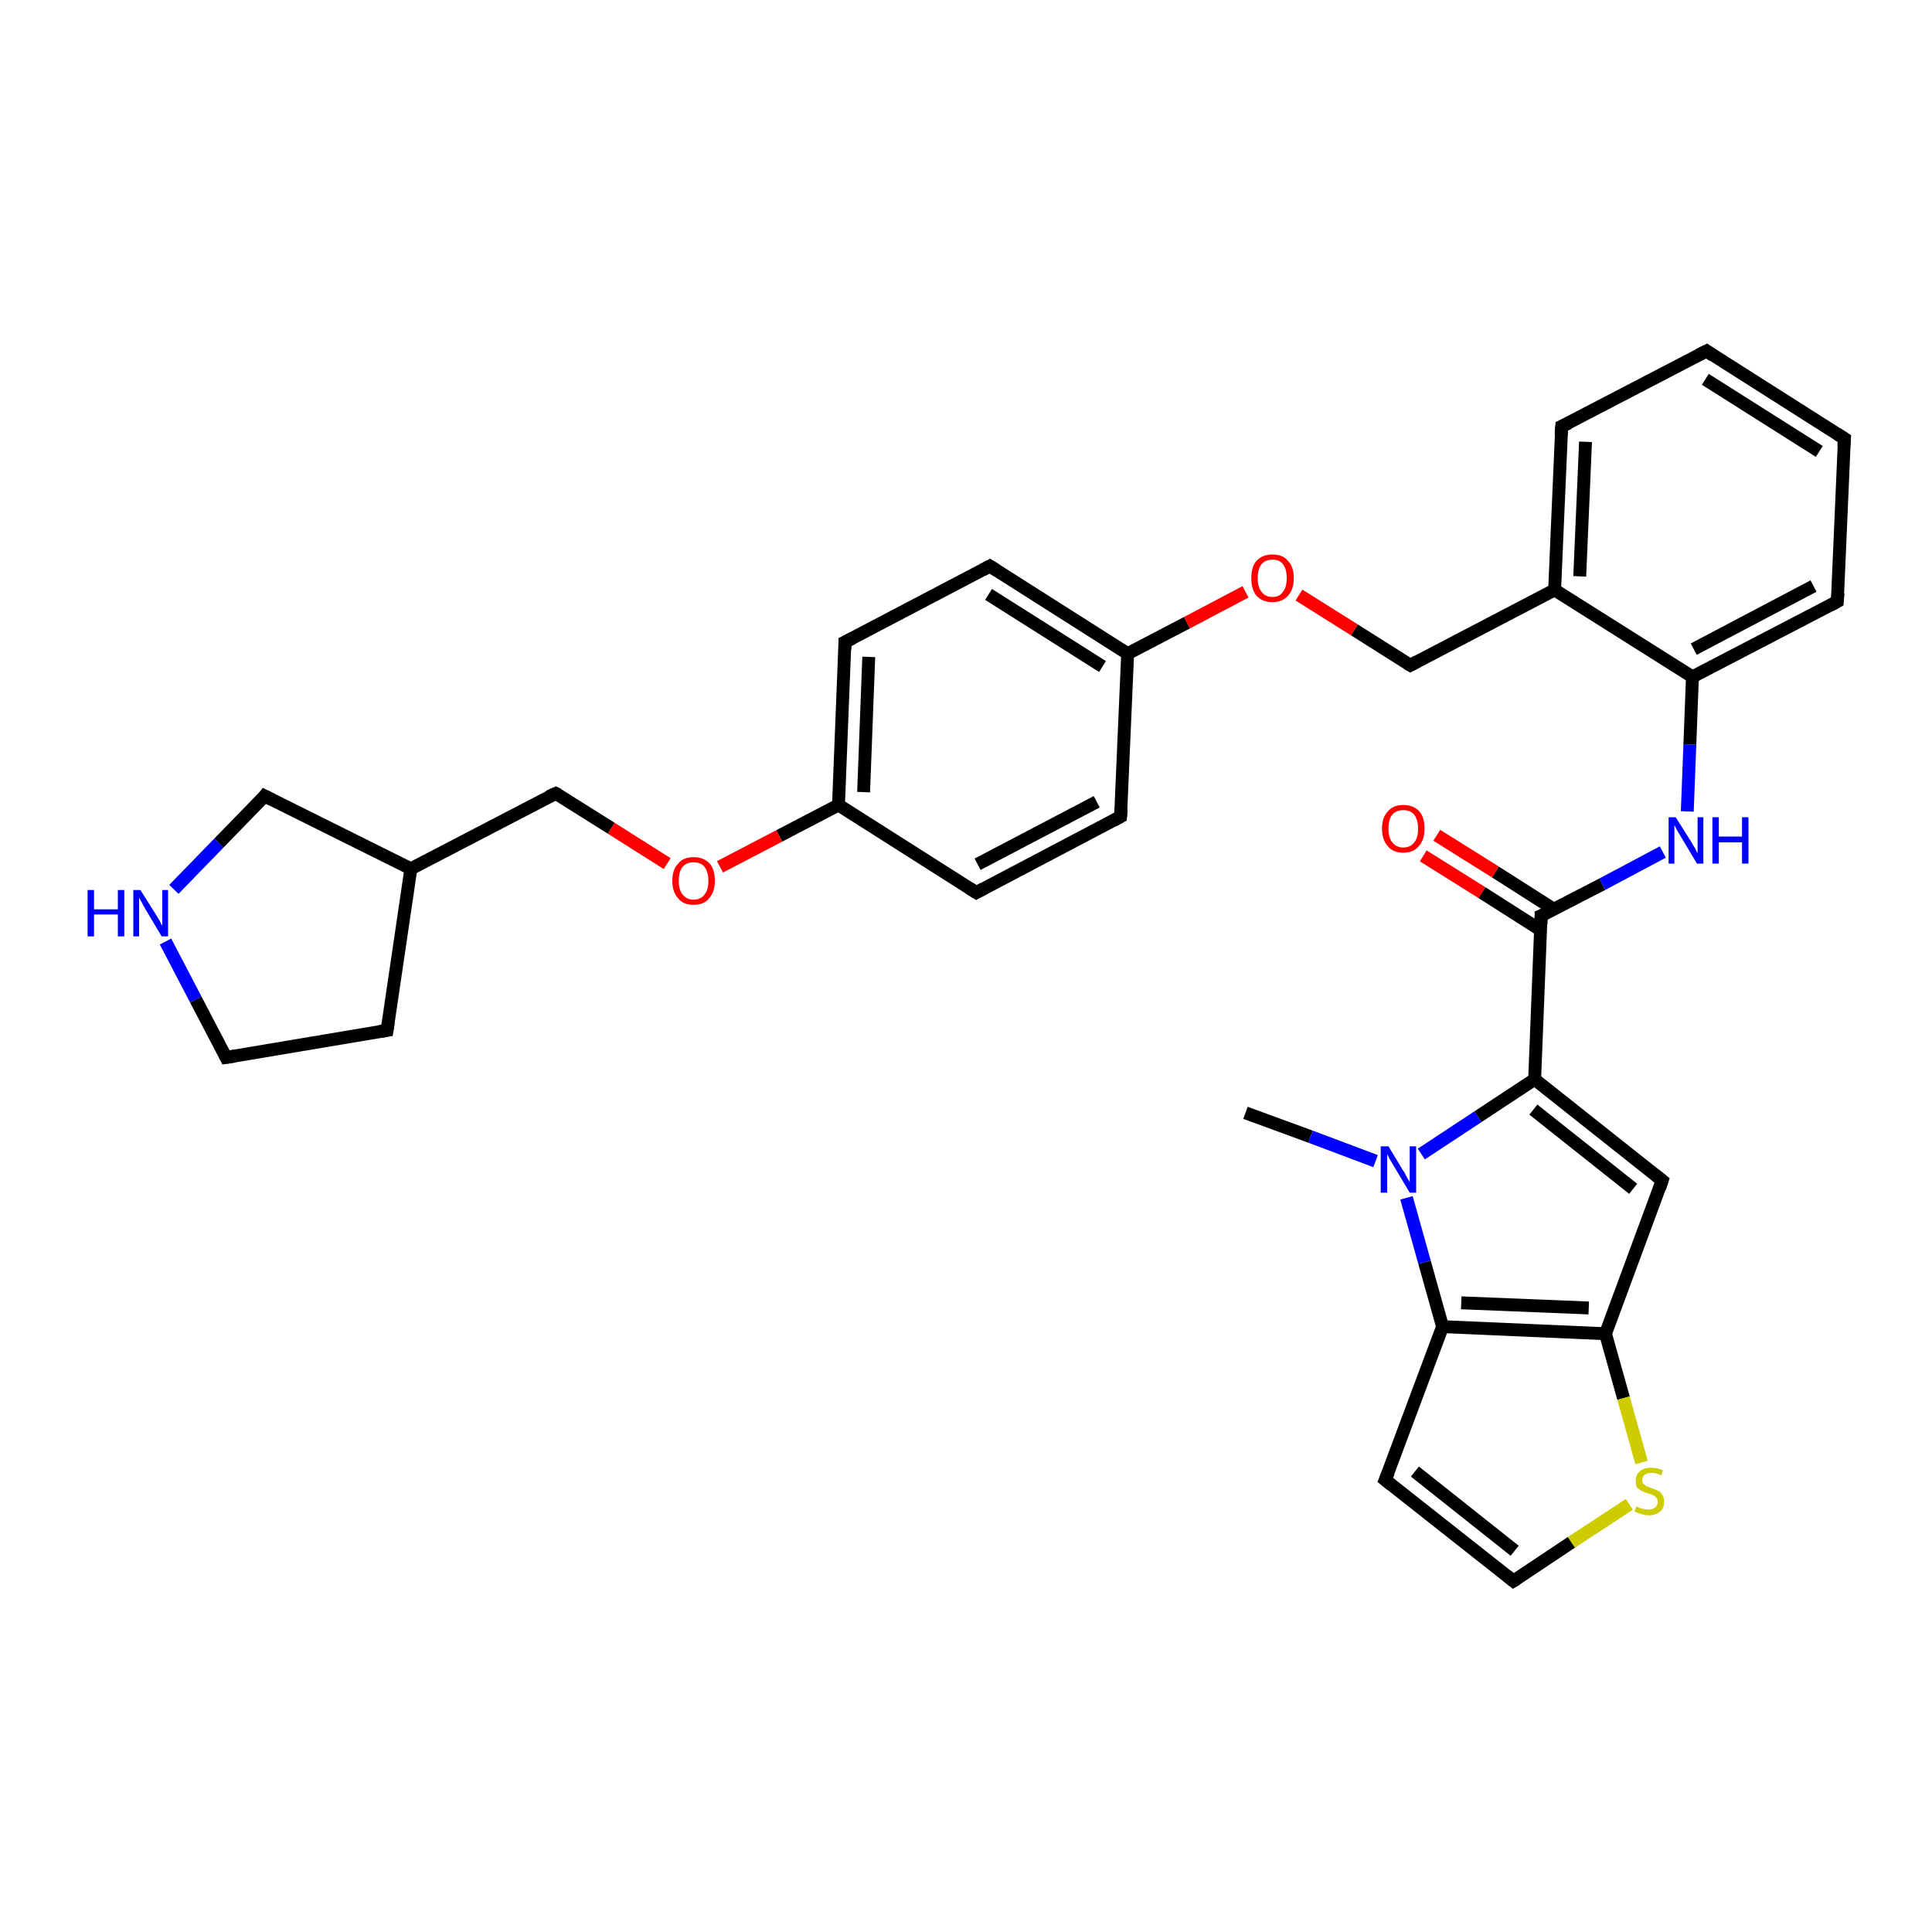 <?xml version='1.0' encoding='iso-8859-1'?>
<svg version='1.1' baseProfile='full'
              xmlns='http://www.w3.org/2000/svg'
                      xmlns:rdkit='http://www.rdkit.org/xml'
                      xmlns:xlink='http://www.w3.org/1999/xlink'
                  xml:space='preserve'
width='300px' height='300px' viewBox='0 0 300 300'>
<!-- END OF HEADER -->
<rect style='opacity:1.0;fill:#FFFFFF;stroke:none' width='300.0' height='300.0' x='0.0' y='0.0'> </rect>
<path class='bond-0 atom-0 atom-1' d='M 193.4,172.8 L 203.5,176.5' style='fill:none;fill-rule:evenodd;stroke:#000000;stroke-width:2.0px;stroke-linecap:butt;stroke-linejoin:miter;stroke-opacity:1' />
<path class='bond-0 atom-0 atom-1' d='M 203.5,176.5 L 213.6,180.3' style='fill:none;fill-rule:evenodd;stroke:#0000FF;stroke-width:2.0px;stroke-linecap:butt;stroke-linejoin:miter;stroke-opacity:1' />
<path class='bond-1 atom-1 atom-2' d='M 220.7,179.2 L 229.5,173.4' style='fill:none;fill-rule:evenodd;stroke:#0000FF;stroke-width:2.0px;stroke-linecap:butt;stroke-linejoin:miter;stroke-opacity:1' />
<path class='bond-1 atom-1 atom-2' d='M 229.5,173.4 L 238.3,167.6' style='fill:none;fill-rule:evenodd;stroke:#000000;stroke-width:2.0px;stroke-linecap:butt;stroke-linejoin:miter;stroke-opacity:1' />
<path class='bond-2 atom-2 atom-3' d='M 238.3,167.6 L 258.1,183.3' style='fill:none;fill-rule:evenodd;stroke:#000000;stroke-width:2.0px;stroke-linecap:butt;stroke-linejoin:miter;stroke-opacity:1' />
<path class='bond-2 atom-2 atom-3' d='M 238.1,172.3 L 253.6,184.6' style='fill:none;fill-rule:evenodd;stroke:#000000;stroke-width:2.0px;stroke-linecap:butt;stroke-linejoin:miter;stroke-opacity:1' />
<path class='bond-3 atom-3 atom-4' d='M 258.1,183.3 L 249.3,207.1' style='fill:none;fill-rule:evenodd;stroke:#000000;stroke-width:2.0px;stroke-linecap:butt;stroke-linejoin:miter;stroke-opacity:1' />
<path class='bond-4 atom-4 atom-5' d='M 249.3,207.1 L 252.1,217.1' style='fill:none;fill-rule:evenodd;stroke:#000000;stroke-width:2.0px;stroke-linecap:butt;stroke-linejoin:miter;stroke-opacity:1' />
<path class='bond-4 atom-4 atom-5' d='M 252.1,217.1 L 254.9,227.1' style='fill:none;fill-rule:evenodd;stroke:#CCCC00;stroke-width:2.0px;stroke-linecap:butt;stroke-linejoin:miter;stroke-opacity:1' />
<path class='bond-5 atom-5 atom-6' d='M 253.0,233.6 L 244.0,239.5' style='fill:none;fill-rule:evenodd;stroke:#CCCC00;stroke-width:2.0px;stroke-linecap:butt;stroke-linejoin:miter;stroke-opacity:1' />
<path class='bond-5 atom-5 atom-6' d='M 244.0,239.5 L 235.0,245.5' style='fill:none;fill-rule:evenodd;stroke:#000000;stroke-width:2.0px;stroke-linecap:butt;stroke-linejoin:miter;stroke-opacity:1' />
<path class='bond-6 atom-6 atom-7' d='M 235.0,245.5 L 215.1,229.8' style='fill:none;fill-rule:evenodd;stroke:#000000;stroke-width:2.0px;stroke-linecap:butt;stroke-linejoin:miter;stroke-opacity:1' />
<path class='bond-6 atom-6 atom-7' d='M 235.2,240.8 L 219.7,228.5' style='fill:none;fill-rule:evenodd;stroke:#000000;stroke-width:2.0px;stroke-linecap:butt;stroke-linejoin:miter;stroke-opacity:1' />
<path class='bond-7 atom-7 atom-8' d='M 215.1,229.8 L 224.0,206.0' style='fill:none;fill-rule:evenodd;stroke:#000000;stroke-width:2.0px;stroke-linecap:butt;stroke-linejoin:miter;stroke-opacity:1' />
<path class='bond-8 atom-2 atom-9' d='M 238.3,167.6 L 239.3,142.2' style='fill:none;fill-rule:evenodd;stroke:#000000;stroke-width:2.0px;stroke-linecap:butt;stroke-linejoin:miter;stroke-opacity:1' />
<path class='bond-9 atom-9 atom-10' d='M 241.3,141.2 L 232.2,135.4' style='fill:none;fill-rule:evenodd;stroke:#000000;stroke-width:2.0px;stroke-linecap:butt;stroke-linejoin:miter;stroke-opacity:1' />
<path class='bond-9 atom-9 atom-10' d='M 232.2,135.4 L 223.1,129.7' style='fill:none;fill-rule:evenodd;stroke:#FF0000;stroke-width:2.0px;stroke-linecap:butt;stroke-linejoin:miter;stroke-opacity:1' />
<path class='bond-9 atom-9 atom-10' d='M 239.2,144.4 L 230.1,138.6' style='fill:none;fill-rule:evenodd;stroke:#000000;stroke-width:2.0px;stroke-linecap:butt;stroke-linejoin:miter;stroke-opacity:1' />
<path class='bond-9 atom-9 atom-10' d='M 230.1,138.6 L 221.0,132.9' style='fill:none;fill-rule:evenodd;stroke:#FF0000;stroke-width:2.0px;stroke-linecap:butt;stroke-linejoin:miter;stroke-opacity:1' />
<path class='bond-10 atom-9 atom-11' d='M 239.3,142.2 L 248.8,137.3' style='fill:none;fill-rule:evenodd;stroke:#000000;stroke-width:2.0px;stroke-linecap:butt;stroke-linejoin:miter;stroke-opacity:1' />
<path class='bond-10 atom-9 atom-11' d='M 248.8,137.3 L 258.2,132.3' style='fill:none;fill-rule:evenodd;stroke:#0000FF;stroke-width:2.0px;stroke-linecap:butt;stroke-linejoin:miter;stroke-opacity:1' />
<path class='bond-11 atom-11 atom-12' d='M 262.0,126.0 L 262.4,115.6' style='fill:none;fill-rule:evenodd;stroke:#0000FF;stroke-width:2.0px;stroke-linecap:butt;stroke-linejoin:miter;stroke-opacity:1' />
<path class='bond-11 atom-11 atom-12' d='M 262.4,115.6 L 262.8,105.1' style='fill:none;fill-rule:evenodd;stroke:#000000;stroke-width:2.0px;stroke-linecap:butt;stroke-linejoin:miter;stroke-opacity:1' />
<path class='bond-12 atom-12 atom-13' d='M 262.8,105.1 L 285.3,93.4' style='fill:none;fill-rule:evenodd;stroke:#000000;stroke-width:2.0px;stroke-linecap:butt;stroke-linejoin:miter;stroke-opacity:1' />
<path class='bond-12 atom-12 atom-13' d='M 263.0,100.8 L 281.6,91.0' style='fill:none;fill-rule:evenodd;stroke:#000000;stroke-width:2.0px;stroke-linecap:butt;stroke-linejoin:miter;stroke-opacity:1' />
<path class='bond-13 atom-13 atom-14' d='M 285.3,93.4 L 286.4,68.1' style='fill:none;fill-rule:evenodd;stroke:#000000;stroke-width:2.0px;stroke-linecap:butt;stroke-linejoin:miter;stroke-opacity:1' />
<path class='bond-14 atom-14 atom-15' d='M 286.4,68.1 L 265.0,54.5' style='fill:none;fill-rule:evenodd;stroke:#000000;stroke-width:2.0px;stroke-linecap:butt;stroke-linejoin:miter;stroke-opacity:1' />
<path class='bond-14 atom-14 atom-15' d='M 282.5,70.1 L 264.8,58.9' style='fill:none;fill-rule:evenodd;stroke:#000000;stroke-width:2.0px;stroke-linecap:butt;stroke-linejoin:miter;stroke-opacity:1' />
<path class='bond-15 atom-15 atom-16' d='M 265.0,54.5 L 242.5,66.2' style='fill:none;fill-rule:evenodd;stroke:#000000;stroke-width:2.0px;stroke-linecap:butt;stroke-linejoin:miter;stroke-opacity:1' />
<path class='bond-16 atom-16 atom-17' d='M 242.5,66.2 L 241.4,91.6' style='fill:none;fill-rule:evenodd;stroke:#000000;stroke-width:2.0px;stroke-linecap:butt;stroke-linejoin:miter;stroke-opacity:1' />
<path class='bond-16 atom-16 atom-17' d='M 246.2,68.6 L 245.3,89.5' style='fill:none;fill-rule:evenodd;stroke:#000000;stroke-width:2.0px;stroke-linecap:butt;stroke-linejoin:miter;stroke-opacity:1' />
<path class='bond-17 atom-17 atom-18' d='M 241.4,91.6 L 219.0,103.3' style='fill:none;fill-rule:evenodd;stroke:#000000;stroke-width:2.0px;stroke-linecap:butt;stroke-linejoin:miter;stroke-opacity:1' />
<path class='bond-18 atom-18 atom-19' d='M 219.0,103.3 L 210.3,97.8' style='fill:none;fill-rule:evenodd;stroke:#000000;stroke-width:2.0px;stroke-linecap:butt;stroke-linejoin:miter;stroke-opacity:1' />
<path class='bond-18 atom-18 atom-19' d='M 210.3,97.8 L 201.7,92.4' style='fill:none;fill-rule:evenodd;stroke:#FF0000;stroke-width:2.0px;stroke-linecap:butt;stroke-linejoin:miter;stroke-opacity:1' />
<path class='bond-19 atom-19 atom-20' d='M 193.4,91.9 L 184.3,96.7' style='fill:none;fill-rule:evenodd;stroke:#FF0000;stroke-width:2.0px;stroke-linecap:butt;stroke-linejoin:miter;stroke-opacity:1' />
<path class='bond-19 atom-19 atom-20' d='M 184.3,96.7 L 175.1,101.5' style='fill:none;fill-rule:evenodd;stroke:#000000;stroke-width:2.0px;stroke-linecap:butt;stroke-linejoin:miter;stroke-opacity:1' />
<path class='bond-20 atom-20 atom-21' d='M 175.1,101.5 L 153.7,87.9' style='fill:none;fill-rule:evenodd;stroke:#000000;stroke-width:2.0px;stroke-linecap:butt;stroke-linejoin:miter;stroke-opacity:1' />
<path class='bond-20 atom-20 atom-21' d='M 171.2,103.5 L 153.5,92.3' style='fill:none;fill-rule:evenodd;stroke:#000000;stroke-width:2.0px;stroke-linecap:butt;stroke-linejoin:miter;stroke-opacity:1' />
<path class='bond-21 atom-21 atom-22' d='M 153.7,87.9 L 131.2,99.7' style='fill:none;fill-rule:evenodd;stroke:#000000;stroke-width:2.0px;stroke-linecap:butt;stroke-linejoin:miter;stroke-opacity:1' />
<path class='bond-22 atom-22 atom-23' d='M 131.2,99.7 L 130.2,125.0' style='fill:none;fill-rule:evenodd;stroke:#000000;stroke-width:2.0px;stroke-linecap:butt;stroke-linejoin:miter;stroke-opacity:1' />
<path class='bond-22 atom-22 atom-23' d='M 134.9,102.0 L 134.1,123.0' style='fill:none;fill-rule:evenodd;stroke:#000000;stroke-width:2.0px;stroke-linecap:butt;stroke-linejoin:miter;stroke-opacity:1' />
<path class='bond-23 atom-23 atom-24' d='M 130.2,125.0 L 121.0,129.8' style='fill:none;fill-rule:evenodd;stroke:#000000;stroke-width:2.0px;stroke-linecap:butt;stroke-linejoin:miter;stroke-opacity:1' />
<path class='bond-23 atom-23 atom-24' d='M 121.0,129.8 L 111.8,134.6' style='fill:none;fill-rule:evenodd;stroke:#FF0000;stroke-width:2.0px;stroke-linecap:butt;stroke-linejoin:miter;stroke-opacity:1' />
<path class='bond-24 atom-24 atom-25' d='M 103.6,134.1 L 94.9,128.6' style='fill:none;fill-rule:evenodd;stroke:#FF0000;stroke-width:2.0px;stroke-linecap:butt;stroke-linejoin:miter;stroke-opacity:1' />
<path class='bond-24 atom-24 atom-25' d='M 94.9,128.6 L 86.3,123.2' style='fill:none;fill-rule:evenodd;stroke:#000000;stroke-width:2.0px;stroke-linecap:butt;stroke-linejoin:miter;stroke-opacity:1' />
<path class='bond-25 atom-25 atom-26' d='M 86.3,123.2 L 63.8,134.9' style='fill:none;fill-rule:evenodd;stroke:#000000;stroke-width:2.0px;stroke-linecap:butt;stroke-linejoin:miter;stroke-opacity:1' />
<path class='bond-26 atom-26 atom-27' d='M 63.8,134.9 L 60.1,160.0' style='fill:none;fill-rule:evenodd;stroke:#000000;stroke-width:2.0px;stroke-linecap:butt;stroke-linejoin:miter;stroke-opacity:1' />
<path class='bond-27 atom-27 atom-28' d='M 60.1,160.0 L 35.1,164.2' style='fill:none;fill-rule:evenodd;stroke:#000000;stroke-width:2.0px;stroke-linecap:butt;stroke-linejoin:miter;stroke-opacity:1' />
<path class='bond-28 atom-28 atom-29' d='M 35.1,164.2 L 30.4,155.2' style='fill:none;fill-rule:evenodd;stroke:#000000;stroke-width:2.0px;stroke-linecap:butt;stroke-linejoin:miter;stroke-opacity:1' />
<path class='bond-28 atom-28 atom-29' d='M 30.4,155.2 L 25.7,146.2' style='fill:none;fill-rule:evenodd;stroke:#0000FF;stroke-width:2.0px;stroke-linecap:butt;stroke-linejoin:miter;stroke-opacity:1' />
<path class='bond-29 atom-29 atom-30' d='M 27.0,138.1 L 34.0,130.9' style='fill:none;fill-rule:evenodd;stroke:#0000FF;stroke-width:2.0px;stroke-linecap:butt;stroke-linejoin:miter;stroke-opacity:1' />
<path class='bond-29 atom-29 atom-30' d='M 34.0,130.9 L 41.1,123.6' style='fill:none;fill-rule:evenodd;stroke:#000000;stroke-width:2.0px;stroke-linecap:butt;stroke-linejoin:miter;stroke-opacity:1' />
<path class='bond-30 atom-23 atom-31' d='M 130.2,125.0 L 151.6,138.6' style='fill:none;fill-rule:evenodd;stroke:#000000;stroke-width:2.0px;stroke-linecap:butt;stroke-linejoin:miter;stroke-opacity:1' />
<path class='bond-31 atom-31 atom-32' d='M 151.6,138.6 L 174.0,126.8' style='fill:none;fill-rule:evenodd;stroke:#000000;stroke-width:2.0px;stroke-linecap:butt;stroke-linejoin:miter;stroke-opacity:1' />
<path class='bond-31 atom-31 atom-32' d='M 151.8,134.2 L 170.3,124.5' style='fill:none;fill-rule:evenodd;stroke:#000000;stroke-width:2.0px;stroke-linecap:butt;stroke-linejoin:miter;stroke-opacity:1' />
<path class='bond-32 atom-8 atom-1' d='M 224.0,206.0 L 221.2,196.0' style='fill:none;fill-rule:evenodd;stroke:#000000;stroke-width:2.0px;stroke-linecap:butt;stroke-linejoin:miter;stroke-opacity:1' />
<path class='bond-32 atom-8 atom-1' d='M 221.2,196.0 L 218.4,186.0' style='fill:none;fill-rule:evenodd;stroke:#0000FF;stroke-width:2.0px;stroke-linecap:butt;stroke-linejoin:miter;stroke-opacity:1' />
<path class='bond-33 atom-8 atom-4' d='M 224.0,206.0 L 249.3,207.1' style='fill:none;fill-rule:evenodd;stroke:#000000;stroke-width:2.0px;stroke-linecap:butt;stroke-linejoin:miter;stroke-opacity:1' />
<path class='bond-33 atom-8 atom-4' d='M 226.9,202.3 L 246.7,203.1' style='fill:none;fill-rule:evenodd;stroke:#000000;stroke-width:2.0px;stroke-linecap:butt;stroke-linejoin:miter;stroke-opacity:1' />
<path class='bond-34 atom-17 atom-12' d='M 241.4,91.6 L 262.8,105.1' style='fill:none;fill-rule:evenodd;stroke:#000000;stroke-width:2.0px;stroke-linecap:butt;stroke-linejoin:miter;stroke-opacity:1' />
<path class='bond-35 atom-32 atom-20' d='M 174.0,126.8 L 175.1,101.5' style='fill:none;fill-rule:evenodd;stroke:#000000;stroke-width:2.0px;stroke-linecap:butt;stroke-linejoin:miter;stroke-opacity:1' />
<path class='bond-36 atom-30 atom-26' d='M 41.1,123.6 L 63.8,134.9' style='fill:none;fill-rule:evenodd;stroke:#000000;stroke-width:2.0px;stroke-linecap:butt;stroke-linejoin:miter;stroke-opacity:1' />
<path d='M 257.1,182.5 L 258.1,183.3 L 257.7,184.5' style='fill:none;stroke:#000000;stroke-width:2.0px;stroke-linecap:butt;stroke-linejoin:miter;stroke-opacity:1;' />
<path d='M 235.5,245.2 L 235.0,245.5 L 234.0,244.7' style='fill:none;stroke:#000000;stroke-width:2.0px;stroke-linecap:butt;stroke-linejoin:miter;stroke-opacity:1;' />
<path d='M 216.1,230.6 L 215.1,229.8 L 215.6,228.6' style='fill:none;stroke:#000000;stroke-width:2.0px;stroke-linecap:butt;stroke-linejoin:miter;stroke-opacity:1;' />
<path d='M 239.3,143.5 L 239.3,142.2 L 239.8,142.0' style='fill:none;stroke:#000000;stroke-width:2.0px;stroke-linecap:butt;stroke-linejoin:miter;stroke-opacity:1;' />
<path d='M 284.2,94.0 L 285.3,93.4 L 285.4,92.1' style='fill:none;stroke:#000000;stroke-width:2.0px;stroke-linecap:butt;stroke-linejoin:miter;stroke-opacity:1;' />
<path d='M 286.3,69.3 L 286.4,68.1 L 285.3,67.4' style='fill:none;stroke:#000000;stroke-width:2.0px;stroke-linecap:butt;stroke-linejoin:miter;stroke-opacity:1;' />
<path d='M 266.0,55.2 L 265.0,54.5 L 263.8,55.1' style='fill:none;stroke:#000000;stroke-width:2.0px;stroke-linecap:butt;stroke-linejoin:miter;stroke-opacity:1;' />
<path d='M 243.6,65.7 L 242.5,66.2 L 242.4,67.5' style='fill:none;stroke:#000000;stroke-width:2.0px;stroke-linecap:butt;stroke-linejoin:miter;stroke-opacity:1;' />
<path d='M 220.1,102.7 L 219.0,103.3 L 218.5,103.0' style='fill:none;stroke:#000000;stroke-width:2.0px;stroke-linecap:butt;stroke-linejoin:miter;stroke-opacity:1;' />
<path d='M 154.8,88.6 L 153.7,87.9 L 152.6,88.5' style='fill:none;stroke:#000000;stroke-width:2.0px;stroke-linecap:butt;stroke-linejoin:miter;stroke-opacity:1;' />
<path d='M 132.4,99.1 L 131.2,99.7 L 131.2,100.9' style='fill:none;stroke:#000000;stroke-width:2.0px;stroke-linecap:butt;stroke-linejoin:miter;stroke-opacity:1;' />
<path d='M 86.7,123.4 L 86.3,123.2 L 85.2,123.7' style='fill:none;stroke:#000000;stroke-width:2.0px;stroke-linecap:butt;stroke-linejoin:miter;stroke-opacity:1;' />
<path d='M 60.3,158.7 L 60.1,160.0 L 58.9,160.2' style='fill:none;stroke:#000000;stroke-width:2.0px;stroke-linecap:butt;stroke-linejoin:miter;stroke-opacity:1;' />
<path d='M 36.4,164.0 L 35.1,164.2 L 34.9,163.8' style='fill:none;stroke:#000000;stroke-width:2.0px;stroke-linecap:butt;stroke-linejoin:miter;stroke-opacity:1;' />
<path d='M 40.8,124.0 L 41.1,123.6 L 42.3,124.2' style='fill:none;stroke:#000000;stroke-width:2.0px;stroke-linecap:butt;stroke-linejoin:miter;stroke-opacity:1;' />
<path d='M 150.5,137.9 L 151.6,138.6 L 152.7,138.0' style='fill:none;stroke:#000000;stroke-width:2.0px;stroke-linecap:butt;stroke-linejoin:miter;stroke-opacity:1;' />
<path d='M 172.9,127.4 L 174.0,126.8 L 174.1,125.6' style='fill:none;stroke:#000000;stroke-width:2.0px;stroke-linecap:butt;stroke-linejoin:miter;stroke-opacity:1;' />
<path class='atom-1' d='M 215.6 178.0
L 217.9 181.8
Q 218.2 182.2, 218.5 182.9
Q 218.9 183.5, 218.9 183.6
L 218.9 178.0
L 219.9 178.0
L 219.9 185.2
L 218.9 185.2
L 216.4 181.0
Q 216.1 180.5, 215.8 180.0
Q 215.5 179.4, 215.4 179.2
L 215.4 185.2
L 214.4 185.2
L 214.4 178.0
L 215.6 178.0
' fill='#0000FF'/>
<path class='atom-5' d='M 254.1 233.9
Q 254.2 234.0, 254.5 234.1
Q 254.9 234.3, 255.2 234.3
Q 255.6 234.4, 256.0 234.4
Q 256.6 234.4, 257.0 234.1
Q 257.4 233.8, 257.4 233.2
Q 257.4 232.8, 257.2 232.6
Q 257.0 232.3, 256.7 232.2
Q 256.4 232.0, 255.9 231.9
Q 255.3 231.7, 254.9 231.5
Q 254.5 231.3, 254.2 231.0
Q 254.0 230.6, 254.0 229.9
Q 254.0 229.0, 254.6 228.5
Q 255.2 227.9, 256.4 227.9
Q 257.3 227.9, 258.2 228.3
L 258.0 229.1
Q 257.1 228.7, 256.5 228.7
Q 255.8 228.7, 255.4 229.0
Q 255.0 229.3, 255.0 229.8
Q 255.0 230.2, 255.2 230.4
Q 255.4 230.6, 255.7 230.8
Q 256.0 230.9, 256.5 231.1
Q 257.1 231.3, 257.5 231.5
Q 257.9 231.7, 258.1 232.1
Q 258.4 232.5, 258.4 233.2
Q 258.4 234.2, 257.8 234.7
Q 257.1 235.3, 256.0 235.3
Q 255.4 235.3, 254.9 235.1
Q 254.4 235.0, 253.8 234.7
L 254.1 233.9
' fill='#CCCC00'/>
<path class='atom-10' d='M 214.6 128.7
Q 214.6 126.9, 215.5 126.0
Q 216.3 125.0, 217.9 125.0
Q 219.5 125.0, 220.4 126.0
Q 221.2 126.9, 221.2 128.7
Q 221.2 130.4, 220.3 131.4
Q 219.5 132.4, 217.9 132.4
Q 216.3 132.4, 215.5 131.4
Q 214.6 130.4, 214.6 128.7
M 217.9 131.6
Q 219.0 131.6, 219.6 130.8
Q 220.2 130.1, 220.2 128.7
Q 220.2 127.3, 219.6 126.5
Q 219.0 125.8, 217.9 125.8
Q 216.8 125.8, 216.2 126.5
Q 215.6 127.2, 215.6 128.7
Q 215.6 130.1, 216.2 130.8
Q 216.8 131.6, 217.9 131.6
' fill='#FF0000'/>
<path class='atom-11' d='M 260.2 126.9
L 262.6 130.7
Q 262.8 131.1, 263.2 131.7
Q 263.5 132.4, 263.6 132.5
L 263.6 126.9
L 264.5 126.9
L 264.5 134.1
L 263.5 134.1
L 261.0 129.9
Q 260.7 129.4, 260.4 128.9
Q 260.1 128.3, 260.0 128.1
L 260.0 134.1
L 259.1 134.1
L 259.1 126.9
L 260.2 126.9
' fill='#0000FF'/>
<path class='atom-11' d='M 265.9 126.9
L 266.9 126.9
L 266.9 129.9
L 270.5 129.9
L 270.5 126.9
L 271.5 126.9
L 271.5 134.1
L 270.5 134.1
L 270.5 130.8
L 266.9 130.8
L 266.9 134.1
L 265.9 134.1
L 265.9 126.9
' fill='#0000FF'/>
<path class='atom-19' d='M 194.3 89.8
Q 194.3 88.0, 195.1 87.1
Q 196.0 86.1, 197.6 86.1
Q 199.2 86.1, 200.0 87.1
Q 200.9 88.0, 200.9 89.8
Q 200.9 91.5, 200.0 92.5
Q 199.1 93.5, 197.6 93.5
Q 196.0 93.5, 195.1 92.5
Q 194.3 91.5, 194.3 89.8
M 197.6 92.7
Q 198.7 92.7, 199.2 91.9
Q 199.8 91.2, 199.8 89.8
Q 199.8 88.3, 199.2 87.6
Q 198.7 86.9, 197.6 86.9
Q 196.5 86.9, 195.9 87.6
Q 195.3 88.3, 195.3 89.8
Q 195.3 91.2, 195.9 91.9
Q 196.5 92.7, 197.6 92.7
' fill='#FF0000'/>
<path class='atom-24' d='M 104.4 136.8
Q 104.4 135.0, 105.3 134.1
Q 106.1 133.1, 107.7 133.1
Q 109.3 133.1, 110.2 134.1
Q 111.0 135.0, 111.0 136.8
Q 111.0 138.5, 110.1 139.5
Q 109.3 140.5, 107.7 140.5
Q 106.1 140.5, 105.3 139.5
Q 104.4 138.5, 104.4 136.8
M 107.7 139.7
Q 108.8 139.7, 109.4 138.9
Q 110.0 138.2, 110.0 136.8
Q 110.0 135.4, 109.4 134.6
Q 108.8 133.9, 107.7 133.9
Q 106.6 133.9, 106.0 134.6
Q 105.4 135.3, 105.4 136.8
Q 105.4 138.2, 106.0 138.9
Q 106.6 139.7, 107.7 139.7
' fill='#FF0000'/>
<path class='atom-29' d='M 13.6 138.2
L 14.6 138.2
L 14.6 141.2
L 18.3 141.2
L 18.3 138.2
L 19.3 138.2
L 19.3 145.4
L 18.3 145.4
L 18.3 142.0
L 14.6 142.0
L 14.6 145.4
L 13.6 145.4
L 13.6 138.2
' fill='#0000FF'/>
<path class='atom-29' d='M 21.8 138.2
L 24.2 142.0
Q 24.4 142.3, 24.8 143.0
Q 25.1 143.7, 25.2 143.7
L 25.2 138.2
L 26.1 138.2
L 26.1 145.4
L 25.1 145.4
L 22.6 141.2
Q 22.3 140.7, 22.0 140.1
Q 21.7 139.6, 21.6 139.4
L 21.6 145.4
L 20.7 145.4
L 20.7 138.2
L 21.8 138.2
' fill='#0000FF'/>
</svg>
